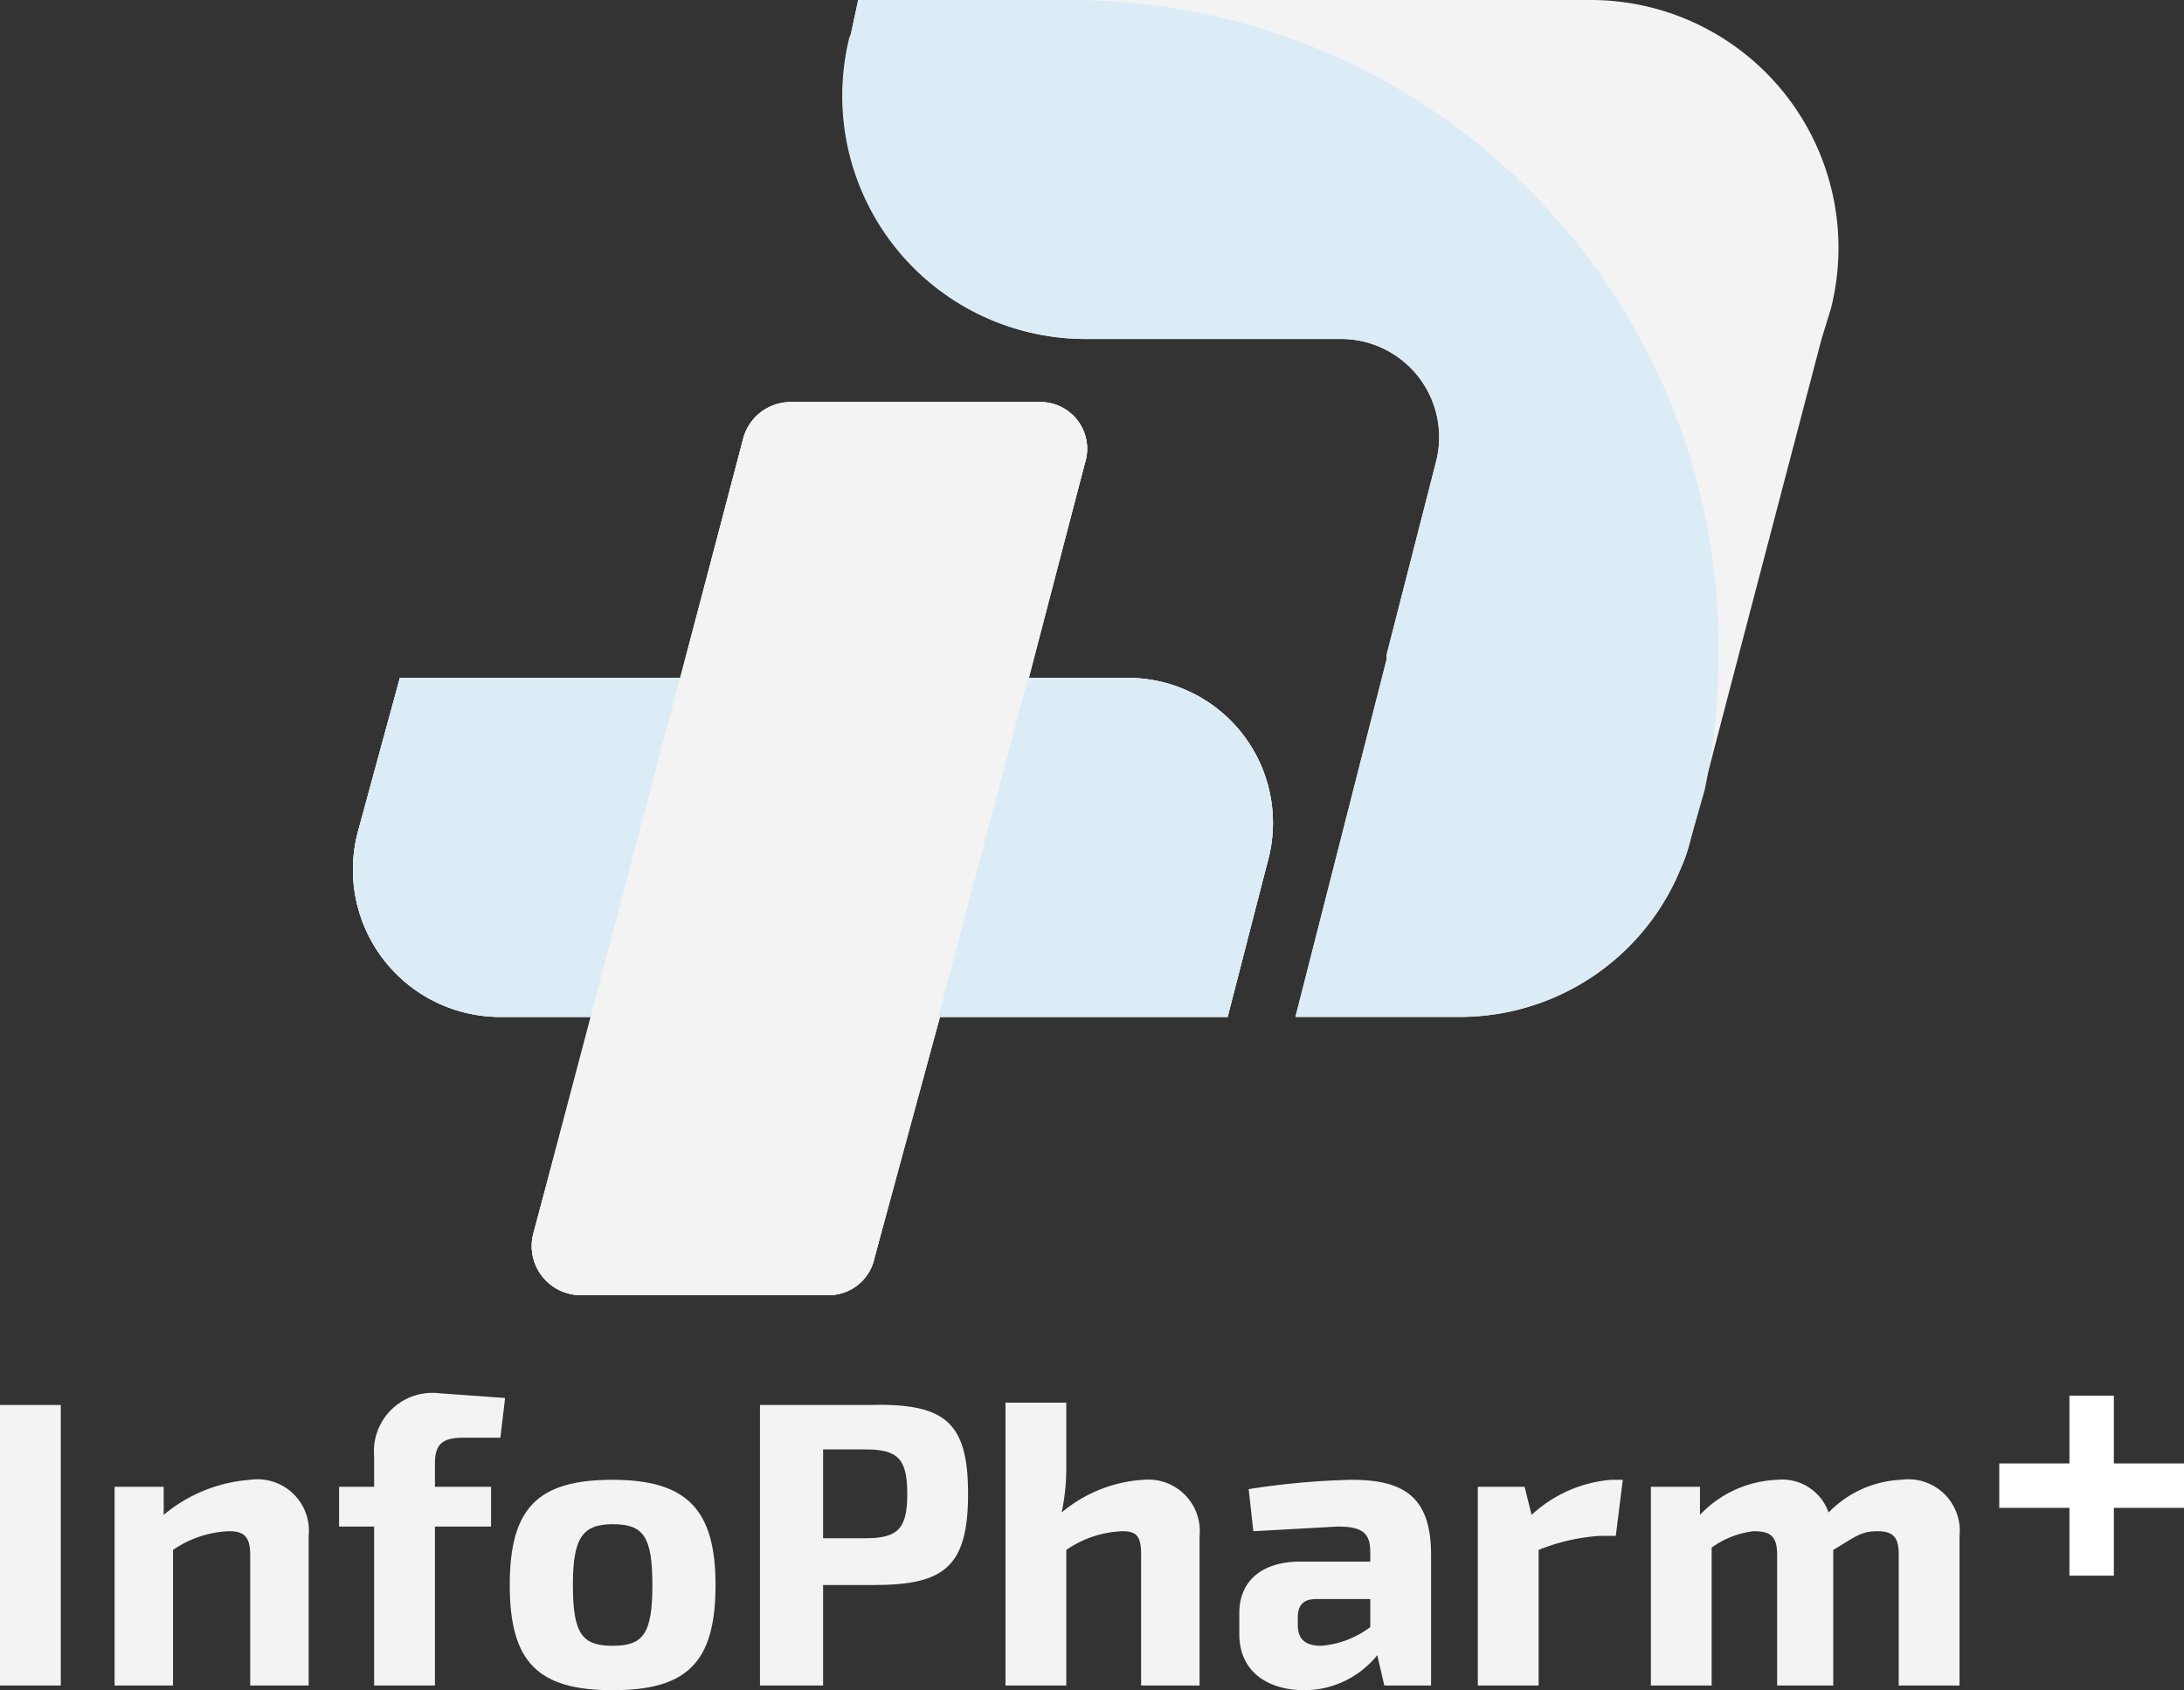 <svg id="Layer_1" data-name="Layer 1" xmlns="http://www.w3.org/2000/svg" viewBox="0 0 93.4 72.3"><rect x="0" y="0" width="93.4" height="72.3" fill="#333333" stroke="none"/><defs><style>.cls-1{fill:#f3f3f3;}.cls-2{fill:#fff;}.cls-3{fill:#dcecf7;}</style></defs><title>infopharm</title><path class="cls-1" d="M103.6,94V82h2.6V94Z" transform="translate(-103.6 -21.9)"/><path class="cls-1" d="M116.8,87.6V94h-2.5V88.4c0-.8-.3-1-.9-1a4.5,4.5,0,0,0-2.4.8V94h-2.5V85.5h2.1v1.2a6.5,6.5,0,0,1,3.7-1.5A2.2,2.2,0,0,1,116.8,87.6Z" transform="translate(-103.6 -21.9)"/><path class="cls-1" d="M123.4,83.4c-.9,0-1.2.3-1.2,1.1v1h2.4v1.7h-2.4V94h-2.6V87.2h-1.5V85.5h1.5V84.2a2.5,2.5,0,0,1,2.8-2.7l2.8.2-.2,1.7Z" transform="translate(-103.6 -21.9)"/><path class="cls-1" d="M134.2,89.7c0,3.3-1.2,4.5-4.4,4.5s-4.4-1.2-4.4-4.5,1.2-4.5,4.4-4.5S134.2,86.5,134.2,89.7Zm-6.1,0c0,2.1.4,2.6,1.7,2.6s1.7-.5,1.7-2.6-.4-2.6-1.7-2.6S128.1,87.7,128.1,89.7Z" transform="translate(-103.6 -21.9)"/><path class="cls-1" d="M145,85.8c0,3.1-1,3.9-4,3.9h-2.2V94h-2.7V82h4.6C144,81.9,145,82.7,145,85.8Zm-4.4,1.9c1.4,0,1.8-.4,1.8-1.9s-.4-1.9-1.8-1.9h-1.8v3.8Z" transform="translate(-103.6 -21.9)"/><path class="cls-1" d="M154.9,87.6V94h-2.5V88.4c0-.8-.2-1-.8-1a4.5,4.5,0,0,0-2.4.8V94h-2.6V81.9h2.6v2.9a9,9,0,0,1-.2,1.8,6,6,0,0,1,3.5-1.4A2.2,2.2,0,0,1,154.9,87.6Z" transform="translate(-103.6 -21.9)"/><path class="cls-1" d="M164.8,88.4V94h-2l-.3-1.3a4,4,0,0,1-3.1,1.5c-1.6,0-2.8-.8-2.8-2.4v-.9c0-1.4,1-2.2,2.6-2.2h3v-.4c0-.8-.3-1.1-1.4-1.1l-3.6.2-.2-1.8a32.7,32.7,0,0,1,4.4-.4C163.6,85.2,164.8,85.9,164.8,88.4Zm-5.7,3c0,.6.3.9,1,.9a4,4,0,0,0,2.1-.8V90.3h-2.3c-.6,0-.8.3-.8.8Z" transform="translate(-103.6 -21.9)"/><path class="cls-1" d="M172.7,87.6H172a8.4,8.4,0,0,0-2.6.6V94h-2.6V85.5h2l.3,1.2a5.7,5.7,0,0,1,3.4-1.5h.5Z" transform="translate(-103.6 -21.9)"/><path class="cls-1" d="M187.4,87.6V94h-2.6V88.4c0-.7-.2-1-.9-1s-.9.2-1.9.8V94h-2.4V88.4c0-.8-.3-1-1-1a3.8,3.8,0,0,0-1.8.7V94h-2.6V85.5h2.1v1.2a4.8,4.8,0,0,1,3.3-1.5,2.1,2.1,0,0,1,2.2,1.4,4.6,4.6,0,0,1,3.1-1.4A2.2,2.2,0,0,1,187.4,87.6Z" transform="translate(-103.6 -21.9)"/><path class="cls-2" d="M194,86.4v2.9h-1.9V86.4h-3V84.5h3V81.6H194v2.9h3v1.9Z" transform="translate(-103.6 -21.9)"/><path class="cls-1" d="M140.3,21.9l-.3,1.4a10.4,10.4,0,0,0,10.1,13.1H161a4.2,4.2,0,0,1,4,5.3l-2.1,8.2v.2l-3.9,15.3h7a10.2,10.2,0,0,0,9.9-7.6l1.8-6.9,3.8-14.5.4-1.3a10.6,10.6,0,0,0-10.2-13.2Zm7.3,29,2.4-9.2a2,2,0,0,0-2-2.6H137.4a2.1,2.1,0,0,0-2,1.5l-2.7,10.3h-12l-1.8,6.6a6.3,6.3,0,0,0,6.1,7.9h3.9l-2.5,9.3a2.1,2.1,0,0,0,2.1,2.6H139a2,2,0,0,0,2-1.6l2.8-10.3h12.3l1.7-6.6a6.2,6.2,0,0,0-6.1-7.9Z" transform="translate(-103.6 -21.9)"/><path class="cls-1" d="M147.6,50.9l2.4-9.2a2,2,0,0,0-2-2.6H137.4a2.1,2.1,0,0,0-2,1.5l-2.7,10.3h-12l-1.8,6.6a6.3,6.3,0,0,0,6.1,7.9h3.9l-2.5,9.3a2.1,2.1,0,0,0,2.1,2.6H139a2,2,0,0,0,2-1.6l2.8-10.3h12.3l1.7-6.6a6.2,6.2,0,0,0-6.1-7.9Z" transform="translate(-103.6 -21.9)"/><path class="cls-3" d="M149.4,21.9h-9.1l-.3,1.4c0,.1-.1.2-.1.3a10.4,10.4,0,0,0,10.2,12.8H161a4.2,4.2,0,0,1,4,5.3l-2.1,8.2v.2l-3.9,15.3h7a10.2,10.2,0,0,0,9.4-6.2,5.8,5.8,0,0,0,.5-1.4h0l.6-2.1a29.1,29.1,0,0,0,.6-6A27.7,27.7,0,0,0,149.4,21.9Z" transform="translate(-103.6 -21.9)"/><path class="cls-3" d="M157.8,58.8l-1.7,6.6H125a6.3,6.3,0,0,1-6.1-7.9l1.8-6.6h31A6.2,6.2,0,0,1,157.8,58.8Z" transform="translate(-103.6 -21.9)"/><path class="cls-1" d="M150,41.7a2,2,0,0,0-2-2.6H137.4a2.1,2.1,0,0,0-2,1.5l-9,34.1a2.1,2.1,0,0,0,2.1,2.6H139a2,2,0,0,0,2-1.6Z" transform="translate(-103.6 -21.9)"/></svg>